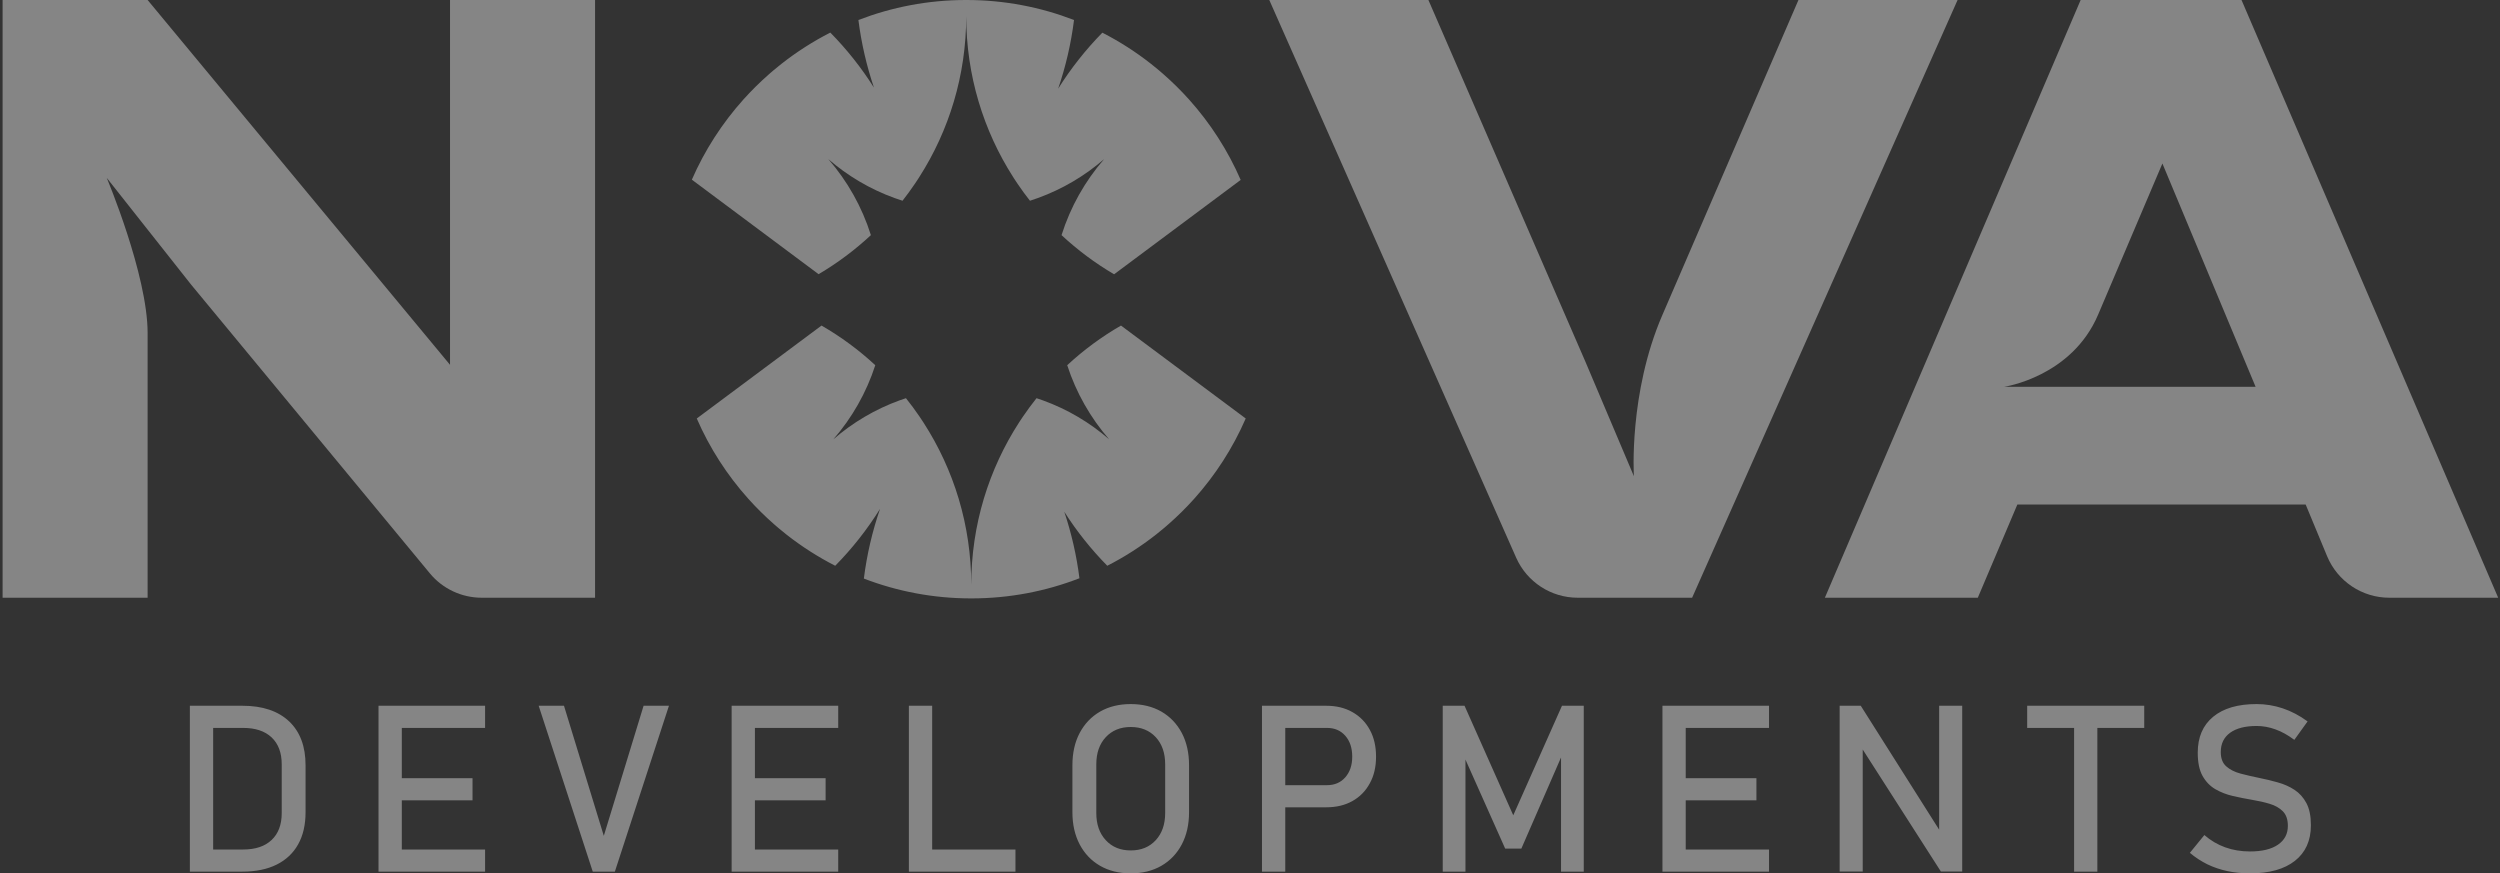 <svg width="229" height="80" viewBox="0 0 229 80" fill="none" xmlns="http://www.w3.org/2000/svg">
<rect x="0" y="0" width="229" height="80" fill="#333333" stroke="none"/>
<path fill-rule="evenodd" clip-rule="evenodd" d="M97.756 33.452C98.574 35.981 99.895 38.282 101.596 40.241C99.834 38.71 97.785 37.492 95.545 36.68C95.349 36.606 95.149 36.538 94.946 36.474C94.514 37.015 94.102 37.573 93.712 38.146C93.625 38.275 93.538 38.404 93.451 38.536C93.445 38.543 93.445 38.549 93.438 38.556C93.412 38.597 93.383 38.639 93.354 38.684C90.58 42.97 88.966 48.08 88.966 53.567C88.966 48.102 87.368 43.015 84.613 38.739C84.574 38.678 84.532 38.617 84.494 38.556C84.403 38.417 84.313 38.282 84.22 38.146C83.83 37.573 83.418 37.015 82.986 36.474C82.796 36.535 82.609 36.6 82.419 36.667C80.166 37.483 78.108 38.704 76.335 40.241C78.04 38.282 79.358 35.981 80.176 33.452C78.681 32.066 77.028 30.845 75.25 29.821L63.824 38.333C65 41.043 66.605 43.524 68.548 45.692C69.289 46.517 70.078 47.297 70.909 48.025C71.045 48.144 71.18 48.26 71.316 48.376C71.554 48.579 71.799 48.776 72.044 48.969C73.429 50.058 74.924 51.015 76.506 51.824C78.059 50.248 79.435 48.502 80.611 46.614C79.909 48.657 79.406 50.79 79.129 52.997C82.174 54.169 85.483 54.811 88.94 54.814H88.995C92.478 54.811 95.813 54.157 98.877 52.968C98.613 50.87 98.142 48.831 97.488 46.878C98.626 48.666 99.947 50.322 101.426 51.824C103.014 51.015 104.512 50.052 105.901 48.959C106.143 48.769 106.381 48.573 106.616 48.376C106.623 48.373 106.626 48.367 106.632 48.363C106.764 48.254 106.893 48.141 107.022 48.025C107.857 47.297 108.643 46.517 109.384 45.692C111.327 43.524 112.931 41.043 114.108 38.333L102.682 29.821C100.904 30.845 99.254 32.066 97.756 33.452Z" fill="white" fill-opacity="0.4"/>
<path fill-rule="evenodd" clip-rule="evenodd" d="M88.467 0C85 0.003 81.685 0.654 78.63 1.833C78.901 3.966 79.381 6.035 80.051 8.02C78.901 6.199 77.561 4.511 76.056 2.984C74.467 3.796 72.969 4.756 71.577 5.851C71.335 6.041 71.094 6.238 70.855 6.438C70.72 6.554 70.585 6.67 70.449 6.789C69.618 7.52 68.829 8.297 68.088 9.122C66.151 11.287 64.55 13.758 63.374 16.458L74.983 25.116C76.71 24.098 78.314 22.896 79.774 21.539C78.959 18.942 77.618 16.581 75.875 14.576C77.644 16.11 79.697 17.328 81.942 18.14C82.181 18.227 82.426 18.311 82.671 18.388C83.07 17.879 83.45 17.357 83.811 16.822C83.921 16.661 84.027 16.497 84.133 16.336C84.159 16.294 84.185 16.255 84.211 16.213C86.93 11.96 88.506 6.902 88.506 1.479C88.506 6.902 90.081 11.96 92.801 16.213C92.826 16.255 92.852 16.294 92.878 16.336C92.991 16.51 93.107 16.684 93.223 16.855C93.577 17.377 93.951 17.892 94.344 18.388C94.589 18.311 94.831 18.227 95.069 18.14C97.315 17.328 99.367 16.11 101.136 14.576C99.396 16.581 98.053 18.942 97.237 21.539C98.704 22.902 100.315 24.107 102.051 25.125L113.647 16.481C112.471 13.774 110.867 11.29 108.924 9.122C108.183 8.297 107.397 7.52 106.562 6.789C106.427 6.67 106.291 6.554 106.156 6.438C105.918 6.238 105.679 6.041 105.434 5.851C104.049 4.762 102.557 3.802 100.975 2.993C99.448 4.55 98.091 6.267 96.928 8.12C97.615 6.106 98.108 4.005 98.381 1.833C95.33 0.654 92.011 0.003 88.544 0L88.467 0Z" fill="white" fill-opacity="0.4"/>
<path d="M189.38 35.43H183.584C183.584 35.43 189.76 34.534 192.187 28.824L198.076 14.976L206.612 35.43H189.38ZM205.323 0H190.588L167.158 54.752H181.167L184.789 46.217H211.2L213.162 50.947C214.119 53.251 216.368 54.752 218.862 54.752H228.834L205.323 0Z" fill="white" fill-opacity="0.4"/>
<path d="M164.738 0L152.272 28.857C149.172 36.026 149.665 43.62 149.665 43.62L145.229 33.145L130.842 0H116.266L138.878 51.079C139.864 53.312 142.077 54.752 144.52 54.752H154.998L179.315 0H164.738Z" fill="white" fill-opacity="0.4"/>
<path d="M41.222 0V33.416L13.522 0H0.238V54.752H13.522V30.513C13.522 25.18 9.778 16.294 9.778 16.294L17.518 26.086L39.373 52.516C40.542 53.934 42.289 54.752 44.129 54.752H54.507V0H41.222Z" fill="white" fill-opacity="0.4"/>
<path d="M18.835 79.842V77.815H22.273C23.395 77.815 24.264 77.525 24.88 76.942C25.495 76.362 25.805 75.541 25.805 74.481V70.008C25.805 68.948 25.495 68.13 24.88 67.547C24.264 66.967 23.395 66.677 22.273 66.677H18.835V64.647H22.212C24.052 64.647 25.47 65.127 26.481 66.074C27.486 67.028 27.989 68.365 27.989 70.095V74.4C27.989 75.547 27.764 76.53 27.312 77.338C26.858 78.154 26.198 78.772 25.334 79.201C24.471 79.629 23.427 79.842 22.199 79.842H18.835ZM17.392 79.842V64.647H19.525V79.842H17.392ZM34.672 79.842V64.647H36.805V79.842H34.672ZM35.706 79.842V77.815H44.434V79.842H35.706ZM35.706 73.311V71.284H43.284V73.311H35.706ZM35.706 66.677V64.647H44.434V66.677H35.706ZM54.297 79.842L49.342 64.647H51.661L55.309 76.562L58.953 64.647H61.276L56.321 79.842H54.297ZM67.018 79.842V64.647H69.151V79.842H67.018ZM68.052 79.842V77.815H76.781V79.842H68.052ZM68.052 73.311V71.284H75.627V73.311H68.052ZM68.052 66.677V64.647H76.781V66.677H68.052ZM83.254 79.842V64.647H85.387V79.842H83.254ZM84.32 79.842V77.815H93.016V79.842H84.32ZM103.575 80C102.502 80 101.565 79.768 100.762 79.304C99.963 78.84 99.341 78.189 98.897 77.345C98.455 76.501 98.233 75.521 98.233 74.4V70.095C98.233 68.964 98.455 67.978 98.897 67.141C99.341 66.303 99.963 65.649 100.762 65.185C101.565 64.724 102.502 64.492 103.575 64.492C104.645 64.492 105.586 64.724 106.388 65.185C107.187 65.649 107.809 66.303 108.254 67.141C108.695 67.978 108.917 68.964 108.917 70.095V74.4C108.917 75.521 108.695 76.501 108.254 77.345C107.809 78.189 107.187 78.84 106.388 79.304C105.586 79.768 104.645 80 103.575 80ZM103.575 77.899C104.529 77.899 105.292 77.587 105.869 76.958C106.443 76.333 106.73 75.502 106.73 74.471V70.018C106.73 68.981 106.443 68.149 105.869 67.527C105.292 66.906 104.529 66.593 103.575 66.593C102.628 66.593 101.864 66.906 101.287 67.527C100.708 68.149 100.421 68.981 100.421 70.018V74.471C100.421 75.502 100.708 76.333 101.287 76.958C101.864 77.587 102.628 77.899 103.575 77.899ZM116.695 73.949V71.922H121.551C122.25 71.922 122.808 71.681 123.23 71.201C123.652 70.717 123.864 70.092 123.864 69.309C123.864 68.513 123.652 67.879 123.23 67.398C122.808 66.915 122.25 66.677 121.551 66.677H116.695V64.647H121.48C122.402 64.647 123.201 64.84 123.884 65.23C124.567 65.614 125.098 66.158 125.475 66.851C125.859 67.55 126.046 68.368 126.046 69.309C126.046 70.243 125.859 71.059 125.475 71.751C125.098 72.451 124.567 72.992 123.884 73.375C123.201 73.759 122.402 73.949 121.48 73.949H116.695ZM115.597 79.842V64.647H117.73V79.842H115.597ZM138.615 74.68L143.077 64.647H145.072V79.842H142.99V68.465L143.1 69.132L139.356 77.732H137.874L134.13 69.341L134.236 68.465V79.842H132.155V64.647H134.152L138.615 74.68ZM152.28 79.842V64.647H154.413V79.842H152.28ZM153.314 79.842V77.815H162.042V79.842H153.314ZM153.314 73.311V71.284H160.889V73.311H153.314ZM153.314 66.677V64.647H162.042V66.677H153.314ZM168.512 79.832V64.647H170.446L177.876 76.394L177.627 76.665V64.647H179.738V79.832H177.785L170.375 68.265L170.626 67.995V79.832H168.512ZM189.987 79.842V65.894H192.117V79.842H189.987ZM185.689 66.677V64.647H196.412V66.677H185.689ZM206.101 80C205.36 80 204.667 79.929 204.013 79.79C203.362 79.649 202.753 79.442 202.183 79.165C201.616 78.882 201.084 78.537 200.591 78.121L201.919 76.491C202.495 76.99 203.136 77.368 203.829 77.616C204.525 77.867 205.282 77.993 206.101 77.993C207.199 77.993 208.05 77.79 208.656 77.377C209.262 76.965 209.568 76.391 209.568 75.653V75.641C209.568 75.064 209.413 74.622 209.107 74.313C208.801 74.007 208.401 73.778 207.902 73.63C207.402 73.478 206.858 73.359 206.262 73.259C205.692 73.163 205.118 73.047 204.538 72.915C203.955 72.782 203.42 72.573 202.933 72.293C202.444 72.009 202.051 71.603 201.754 71.075C201.458 70.546 201.313 69.838 201.313 68.951V68.942C201.313 67.531 201.783 66.435 202.721 65.659C203.662 64.879 204.989 64.492 206.706 64.492C207.518 64.492 208.318 64.624 209.094 64.882C209.877 65.143 210.637 65.543 211.375 66.081L210.161 67.772C209.584 67.341 209.01 67.018 208.433 66.812C207.857 66.603 207.283 66.499 206.706 66.499C205.669 66.499 204.857 66.706 204.284 67.118C203.71 67.534 203.423 68.123 203.423 68.881V68.894C203.423 69.464 203.588 69.899 203.923 70.198C204.258 70.498 204.699 70.717 205.237 70.862C205.775 71.004 206.355 71.139 206.977 71.265C207.535 71.374 208.089 71.51 208.646 71.668C209.207 71.822 209.713 72.048 210.17 72.344C210.624 72.641 210.989 73.047 211.266 73.562C211.54 74.078 211.678 74.748 211.678 75.579V75.602C211.678 77 211.188 78.086 210.215 78.853C209.239 79.62 207.87 80 206.101 80Z" fill="white" fill-opacity="0.4"/>
</svg>
